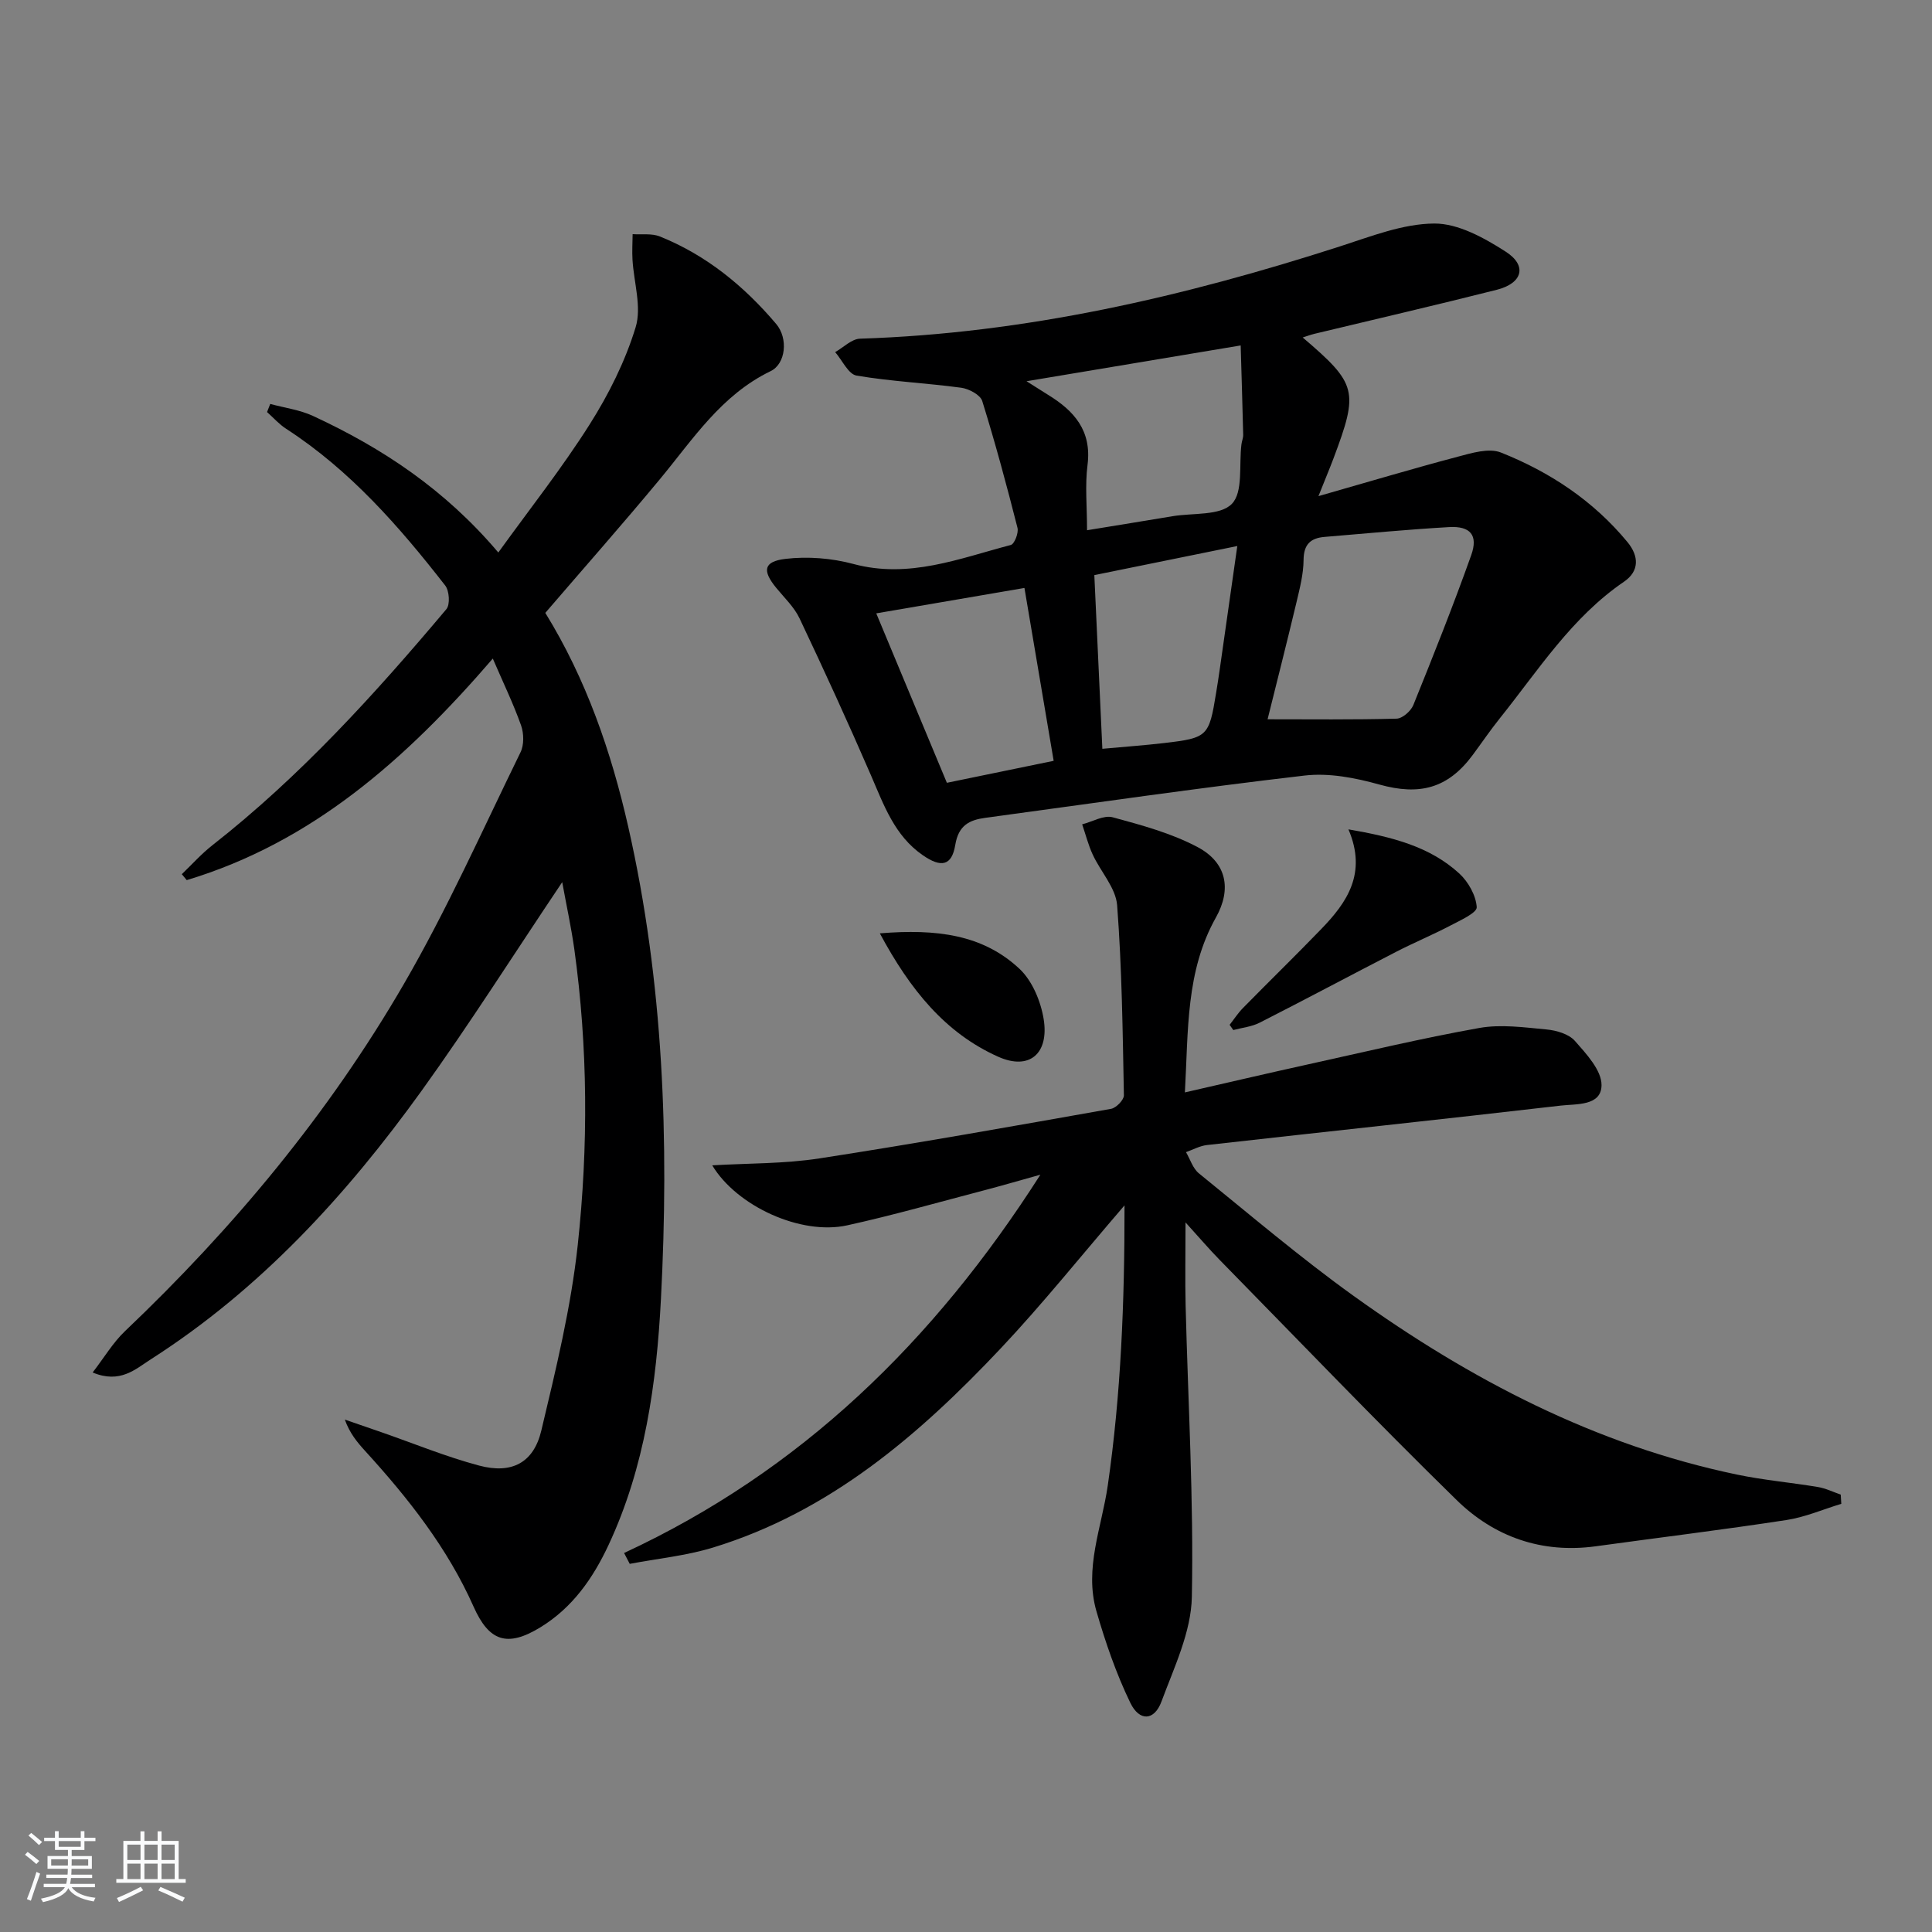 <svg enable-background="new 0 0 400 400" viewBox="0 0 400 400" xmlns="http://www.w3.org/2000/svg"><rect x="0" y="0" width="400" height="400" fill="#808080" stroke="none"/><path d="m5.17 384 .55-.58c.85.61 1.65 1.24 2.4 1.87l-.59.64c-.83-.73-1.62-1.38-2.36-1.93m1.22 9.53-.82-.34c.71-1.76 1.37-3.64 1.98-5.63.24.13.5.25.76.36-.6 1.67-1.24 3.54-1.92 5.61m-.5-13.5.57-.54c.56.44 1.31 1.06 2.26 1.87l-.65.64c-.67-.66-1.4-1.32-2.18-1.97m3.25.46h2.24v-1.36h.77v1.36h4.57v-1.36h.76v1.36h2.28v.69h-2.28v1.84h-2.64v1.26h4.18v2.64h-4.21c0 .45-.02.86-.05 1.21h4.32v.69h-4.38c-.04.34-.1.75-.19 1.22h5.15v.69h-4.82c.87 1.19 2.51 1.92 4.93 2.19-.17.31-.3.57-.37.76-2.77-.49-4.52-1.41-5.26-2.76-.56 1.26-2.3 2.23-5.24 2.9-.12-.24-.26-.48-.43-.72 2.73-.55 4.38-1.34 4.96-2.38h-4.38v-.69h4.65c.1-.38.17-.79.21-1.22h-4.32v-.69h4.4c.03-.34.05-.75.05-1.21h-4.2v-2.64h4.23v-1.26h-2.69v-1.84h-2.24zm1.46 4.46v1.29h3.45c.01-.4.02-.57.01-.53v-.32-.45h-3.46zm1.55-2.59h4.57v-1.19h-4.57zm6.11 2.59h-3.42v.77c-.01.19-.01.37-.02.53h3.44z" fill="#fafbfc"/><path d="m32.63 379.16h.82v1.98h3.54v7.89h1.46v.78h-14.37v-.78h1.46v-7.89h3.54v-1.98h.82v1.98h2.73zm-3.49 11.48.5.73c-1.61.82-3.28 1.63-5 2.42-.13-.27-.28-.55-.44-.82 1.75-.73 3.4-1.5 4.94-2.33m-2.78-5.55h2.73v-3.18h-2.73zm0 3.95h2.73v-3.2h-2.73zm3.54-3.95h2.73v-3.18h-2.73zm0 3.95h2.73v-3.2h-2.73zm7.89 4.68c-1.84-.92-3.51-1.7-5.02-2.32l.45-.73c1.89.8 3.57 1.55 5.04 2.23zm-1.62-11.81h-2.73v3.18h2.73zm-2.73 7.13h2.73v-3.2h-2.73z" fill="#fafbfc"/><g fill="#000001"><path d="m116.4 182.64c-10.13 15.09-19.21 29.43-29.11 43.19-15.56 21.61-33.39 41.09-56.05 55.59-3.21 2.06-6.37 5.11-12.06 2.74 2.4-3.11 4.22-6.21 6.72-8.58 22.45-21.35 42.14-45.01 57.68-71.79 8.98-15.47 16.3-31.92 24.18-48.02.76-1.54.71-3.93.12-5.59-1.59-4.48-3.68-8.79-5.85-13.83-18.01 20.9-37.43 38.05-63.37 45.87-.34-.41-.68-.82-1.02-1.23 2.1-2.01 4.05-4.21 6.33-5.99 18.2-14.26 33.63-31.28 48.45-48.88.8-.95.61-3.8-.24-4.89-9.54-12.25-19.72-23.89-32.93-32.45-1.46-.94-2.65-2.3-3.96-3.47l.66-1.68c2.96.81 6.09 1.21 8.84 2.48 14.34 6.64 27.33 15.22 38.38 28.28 6.5-9.01 13.18-17.46 18.9-26.5 3.96-6.25 7.38-13.09 9.53-20.13 1.29-4.21-.38-9.31-.65-14.02-.1-1.75.01-3.51.03-5.26 1.89.13 3.97-.2 5.64.48 9.62 3.86 17.44 10.28 24.07 18.1 2.54 2.99 2 8.27-1.14 9.78-10.26 4.96-16.11 14.16-23 22.46-7.65 9.22-15.59 18.21-23.65 27.59 8.45 13.7 13.64 28.71 17.18 44.32 7.31 32.23 8.47 64.94 6.76 97.75-.91 17.41-3.31 34.77-10.84 50.9-3.23 6.91-7.47 12.99-14.12 17.06-6.89 4.21-10.64 2.89-13.83-4.28-5.4-12.15-13.53-22.45-22.42-32.2-1.65-1.81-3.22-3.68-4.24-6.53 2.53.87 5.06 1.74 7.59 2.62 6.73 2.34 13.35 5.07 20.21 6.9 6.75 1.8 11.29-.56 12.88-7.23 3.03-12.71 6.15-25.52 7.55-38.47 2.19-20.36 2.11-40.87-.72-61.25-.64-4.53-1.62-8.99-2.5-13.84z"/><path d="m232.82 249.56c-9.09 10.56-16.99 20.44-25.63 29.61-16.91 17.93-35.41 33.86-59.62 41.25-5.55 1.69-11.45 2.27-17.19 3.36-.39-.75-.78-1.5-1.17-2.25 36.57-16.97 64.08-43.71 86.19-78.32-4.58 1.28-8.06 2.29-11.56 3.21-9.46 2.47-18.88 5.17-28.42 7.27-9.64 2.13-22.91-4-27.96-12.42 7.44-.44 14.93-.31 22.22-1.44 20.17-3.11 40.26-6.7 60.36-10.26 1.05-.19 2.66-1.84 2.65-2.79-.25-13.13-.4-26.28-1.4-39.36-.28-3.6-3.41-6.93-5.05-10.48-.93-2-1.47-4.18-2.19-6.27 2.12-.54 4.48-1.96 6.32-1.46 6.01 1.63 12.19 3.3 17.63 6.2 5.93 3.16 7.06 8.64 3.74 14.55-6.25 11.13-5.7 23.29-6.42 36.21 8.77-2 16.91-3.91 25.08-5.71 11.94-2.63 23.84-5.48 35.87-7.63 4.49-.8 9.31-.12 13.93.31 2.05.19 4.61.94 5.87 2.37 2.37 2.69 5.53 6.08 5.51 9.16-.03 4.34-5.2 3.86-8.42 4.23-24.41 2.83-48.86 5.42-73.28 8.17-1.48.17-2.89.96-4.33 1.47.87 1.49 1.42 3.38 2.67 4.39 10.6 8.59 21 17.45 32.07 25.4 24.08 17.29 50.03 30.86 79.35 36.97 5.52 1.15 11.17 1.64 16.74 2.57 1.62.27 3.15 1.03 4.72 1.57.04.64.08 1.27.12 1.91-3.79 1.15-7.5 2.77-11.38 3.36-13.12 2.01-26.3 3.62-39.44 5.43-11.2 1.54-21.04-1.95-28.83-9.58-16.65-16.28-32.77-33.11-49.08-49.74-2.07-2.11-3.99-4.37-7.04-7.73 0 6.69-.11 11.94.02 17.19.5 20.12 1.69 40.25 1.29 60.34-.14 7.28-3.68 14.61-6.3 21.69-1.47 3.96-4.55 4.15-6.44.24-2.93-6.05-5.15-12.51-7.02-18.98-2.55-8.86 1.1-17.36 2.35-26 2.73-18.89 3.49-37.9 3.47-58.01z"/><path d="m269.71 69.87c11.28 9.63 11.63 11.06 6.36 25.08-.82 2.17-1.72 4.3-3.1 7.77 10.24-2.92 19.49-5.69 28.83-8.16 2.9-.77 6.46-1.86 8.95-.87 10.14 4.03 19.14 9.99 26.19 18.53 2.42 2.93 2.48 6.04-.7 8.21-10.85 7.4-17.74 18.33-25.72 28.29-1.97 2.46-3.75 5.08-5.63 7.62-5.15 6.93-11.01 8.4-19.31 6.09-4.97-1.39-10.44-2.45-15.48-1.86-22.07 2.56-44.07 5.77-66.09 8.75-3.32.45-5.56 1.55-6.23 5.6-.72 4.36-2.92 4.79-6.76 2.12-5.8-4.02-8.02-10.33-10.67-16.46-4.74-10.94-9.71-21.78-14.81-32.55-1.11-2.34-3.15-4.27-4.83-6.32-2.91-3.55-2.66-5.45 1.9-6 4.61-.55 9.61-.15 14.1 1.06 11.5 3.09 21.92-1.15 32.57-3.94.75-.2 1.65-2.5 1.38-3.55-2.24-8.81-4.6-17.59-7.3-26.26-.4-1.27-2.74-2.52-4.33-2.74-7.21-.98-14.53-1.3-21.69-2.52-1.7-.29-2.96-3.17-4.43-4.86 1.71-.96 3.4-2.72 5.14-2.78 34.14-1.08 67-8.67 99.35-19.1 6.4-2.06 13.02-4.7 19.55-4.74 4.96-.03 10.36 2.98 14.8 5.83 4.5 2.89 3.48 6.54-1.87 7.89-12.54 3.17-25.15 6.09-37.73 9.11-.77.19-1.5.46-2.44.76zm-7.27 79.05c8.81 0 17.76.11 26.7-.13 1.22-.03 2.98-1.58 3.48-2.83 4.16-10.28 8.26-20.58 11.98-31.02 1.47-4.13-.17-6.06-4.57-5.81-8.6.49-17.19 1.32-25.78 2.03-2.89.24-4.33 1.52-4.36 4.76-.02 2.94-.79 5.9-1.47 8.79-1.99 8.34-4.1 16.64-5.98 24.21zm-5.57-77.4c-15.45 2.58-29.53 4.93-44.34 7.41 1.9 1.2 3.14 2 4.39 2.77 5.45 3.33 9.15 7.44 8.24 14.57-.54 4.21-.1 8.55-.1 13.51 6.34-1.04 12.01-1.95 17.68-2.9 4.24-.71 9.9-.07 12.31-2.57 2.37-2.45 1.44-8.09 1.98-12.32.08-.66.37-1.31.36-1.96-.15-6.07-.33-12.13-.52-18.51zm-75.45 55.47c4.95 11.89 9.75 23.41 14.62 35.08 7.61-1.57 14.69-3.03 22.11-4.55-2.03-12-3.98-23.54-6.05-35.79-10.26 1.76-20.13 3.46-30.68 5.26zm46.81 28.04c4.68-.43 8.79-.72 12.87-1.2 8.93-1.05 9.22-1.37 10.67-10.3.27-1.64.53-3.28.76-4.92 1.16-8.13 2.32-16.26 3.64-25.56-10.53 2.14-20.01 4.07-29.6 6.02.57 12.2 1.09 23.61 1.66 35.96z"/><path d="m279.18 171.71c9.12 1.57 16.85 3.56 22.94 9.13 1.87 1.71 3.47 4.56 3.62 6.98.07 1.17-3.42 2.74-5.46 3.81-3.66 1.92-7.49 3.51-11.16 5.4-9.46 4.87-18.84 9.89-28.33 14.71-1.65.84-3.62 1.03-5.45 1.52-.25-.36-.51-.72-.76-1.08.91-1.16 1.73-2.43 2.76-3.48 5.36-5.46 10.85-10.8 16.16-16.3 5.39-5.55 9.57-11.59 5.68-20.69z"/><path d="m182.16 193.24c11.72-.96 21.33.23 28.93 7.36 2.64 2.48 4.39 6.71 4.99 10.39 1.15 7.12-2.93 10.71-9.45 7.78-10.91-4.89-18.19-13.83-24.47-25.53z"/></g></svg>